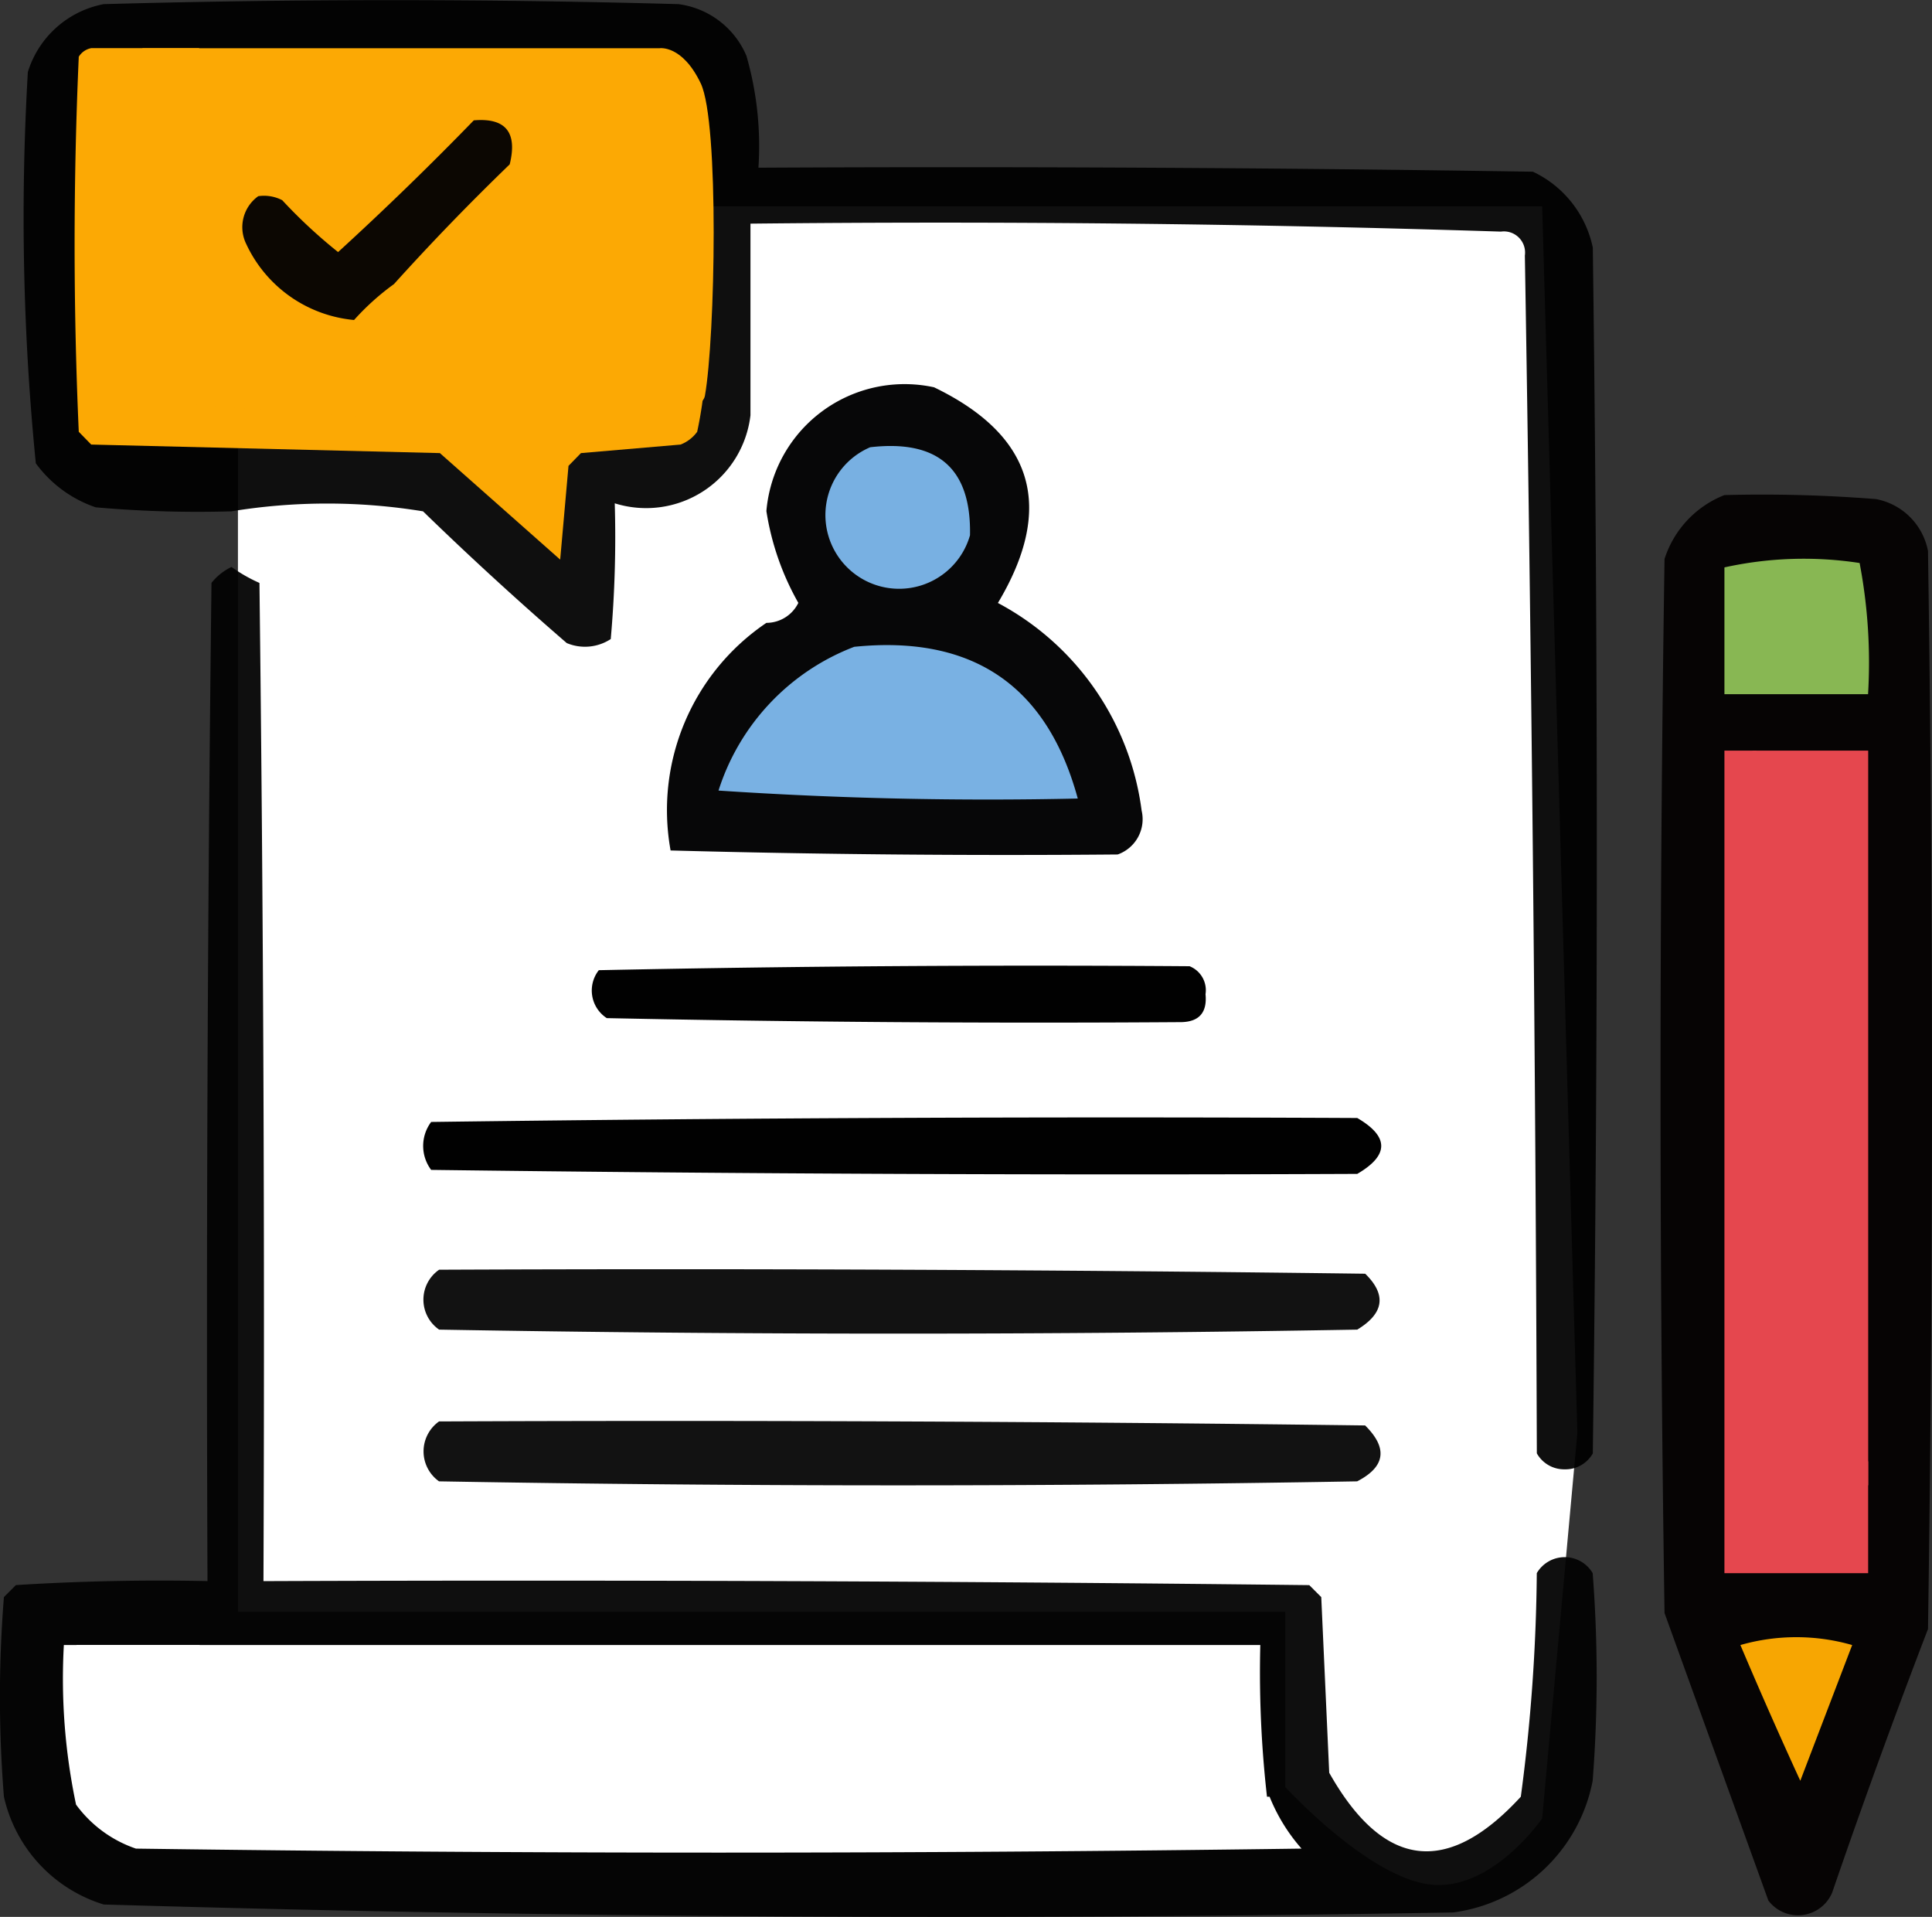 <svg xmlns="http://www.w3.org/2000/svg" width="43.904" height="43.551" viewBox="0 0 43.904 43.551">
  <rect x="0" y="0" width="43.904" height="43.551" fill="#333333" stroke="none"/>
  <g id="Grupo_1108007" data-name="Grupo 1108007" transform="translate(-1095.689 -1097.25)">
    <path id="Trazado_888338" data-name="Trazado 888338" d="M-6919.221-10457.168h27.689l.8,27.866-.8,8.758s-1.15,1.682-2.565,1.5-3.273-2.213-3.273-2.213v-3.98h-23.8v-31.936Z" transform="translate(8022.266 11559.106)" fill="#fff"/>
    <g id="Grupo_1107382" data-name="Grupo 1107382" transform="translate(1096.228 1097.25)">
      <path id="Trazado_888313" data-name="Trazado 888313" d="M44.489,40.882a.711.711,0,0,1-.635-.363q-.045-13.652-.272-27.213a.481.481,0,0,0-.544-.544q-8.48-.272-17.054-.181v4.354a2.387,2.387,0,0,1-3.084,2,26.3,26.3,0,0,1-.091,3.084,1.07,1.07,0,0,1-1,.091q-1.674-1.447-3.266-2.993a13.493,13.493,0,0,0-4.354,0,26.3,26.3,0,0,1-3.084-.091,2.8,2.8,0,0,1-1.361-1,56.414,56.414,0,0,1-.181-8.89,2.241,2.241,0,0,1,1.724-1.542q6.531-.181,13.062,0A1.953,1.953,0,0,1,25.893,8.77a7.409,7.409,0,0,1,.272,2.54q8.8-.045,17.6.091a2.463,2.463,0,0,1,1.361,1.724q.182,13.7,0,27.395A.711.711,0,0,1,44.489,40.882Z" transform="translate(-9.469 -7.5)" fill="#010000" fill-rule="evenodd" opacity="0.941"/>
    </g>
    <path id="Trazado_888321" data-name="Trazado 888321" d="M100.359,66.477q-5.081.045-10.16-.091a5.134,5.134,0,0,1,2.177-5.171.81.81,0,0,0,.726-.454,6.117,6.117,0,0,1-.726-2.086,3.152,3.152,0,0,1,3.81-2.812q3.4,1.642,1.451,4.9a6.251,6.251,0,0,1,3.266,4.717A.85.85,0,0,1,100.359,66.477Z" transform="translate(1020.729 1050.186)" fill="#070708" fill-rule="evenodd"/>
    <g id="Grupo_1107392" data-name="Grupo 1107392" transform="translate(1114.571 1107.382)">
      <path id="Trazado_888323" data-name="Trazado 888323" d="M111.469,63.372q2.314-.268,2.268,2a1.675,1.675,0,1,1-2.268-2Z" transform="translate(-110.576 -63.343)" fill="#78b0e2" fill-rule="evenodd"/>
    </g>
    <g id="Grupo_1107393" data-name="Grupo 1107393" transform="translate(1133.425 1108.487)">
      <path id="Trazado_888324" data-name="Trazado 888324" d="M215.951,69.449a32.829,32.829,0,0,1,3.447.091,1.483,1.483,0,0,1,1.179,1.179q.182,12.246,0,24.492-1.142,2.973-2.177,5.987a.843.843,0,0,1-1.451.181l-2.359-6.531q-.182-11.974,0-23.948A2.321,2.321,0,0,1,215.951,69.449Z" transform="translate(-214.5 -69.438)" fill="#030101" fill-rule="evenodd" opacity="0.925"/>
    </g>
    <g id="Grupo_1107394" data-name="Grupo 1107394" transform="translate(1095.689 1110.131)">
      <path id="Trazado_888325" data-name="Trazado 888325" d="M11.761,78.5a3.556,3.556,0,0,0,.635.363q.136,11.338.091,22.678,11.884-.045,23.766.091l.272.272q.091,2,.181,3.991,1.848,3.272,4.354.544a40.538,40.538,0,0,0,.363-5.08.737.737,0,0,1,1.27,0,30.69,30.69,0,0,1,0,4.717,3.725,3.725,0,0,1-3.175,2.993q-15.342.268-30.661-.181a3.323,3.323,0,0,1-2.268-2.449,28.393,28.393,0,0,1,0-4.536l.272-.272q2.175-.136,4.354-.091-.045-11.339.091-22.678A1.281,1.281,0,0,1,11.761,78.5Z" transform="translate(-6.5 -78.5)" fill="#040404" fill-rule="evenodd" opacity="0.951"/>
    </g>
    <g id="Grupo_1107396" data-name="Grupo 1107396" transform="translate(1112.017 1111.906)">
      <path id="Trazado_888327" data-name="Trazado 888327" d="M99.584,88.324q4.03-.408,5.08,3.447-4.086.091-8.164-.181A5.175,5.175,0,0,1,99.584,88.324Z" transform="translate(-96.5 -88.285)" fill="#79b1e3" fill-rule="evenodd"/>
    </g>
    <g id="Grupo_1107395" data-name="Grupo 1107395" transform="translate(1134.876 1109.947)">
      <path id="Trazado_888326" data-name="Trazado 888326" d="M226.764,80.565H223.5v-2.88a8.359,8.359,0,0,1,3.072-.1A12.059,12.059,0,0,1,226.764,80.565Z" transform="translate(-223.5 -77.491)" fill="#88b753" fill-rule="evenodd"/>
    </g>
    <g id="Grupo_1107398" data-name="Grupo 1107398" transform="translate(1134.876 1114.304)">
      <path id="Trazado_888329" data-name="Trazado 888329" d="M223.226,101.5q-.045,6.985.091,13.97a3.021,3.021,0,0,0,2.449,2.177v2.54H222.5V101.5Z" transform="translate(-222.5 -101.5)" fill="#e5474e" fill-rule="evenodd"/>
    </g>
    <g id="Grupo_1107399" data-name="Grupo 1107399" transform="translate(1135.505 1114.304)">
      <path id="Trazado_888330" data-name="Trazado 888330" d="M226.449,101.5h2.626v16.691a3.123,3.123,0,0,1-2.532-2.25Q226.4,108.721,226.449,101.5Z" transform="translate(-226.437 -101.5)" fill="#e5474e" fill-rule="evenodd"/>
    </g>
    <g id="Grupo_1107400" data-name="Grupo 1107400" transform="translate(1109.137 1119.19)">
      <path id="Trazado_888331" data-name="Trazado 888331" d="M94.211,128.449a.586.586,0,0,1,.363.635q.06.619-.544.635-6.532.045-13.062-.091a.747.747,0,0,1-.181-1.089Q87.5,128.4,94.211,128.449Z" transform="translate(-80.627 -128.437)" fill="#010101" fill-rule="evenodd"/>
    </g>
    <g id="Grupo_1107401" data-name="Grupo 1107401" transform="translate(1105.305 1122.638)">
      <path id="Trazado_888332" data-name="Trazado 888332" d="M80.727,147.449q1.089.635,0,1.27-10.523.045-21.045-.091a.907.907,0,0,1,0-1.089Q70.2,147.4,80.727,147.449Z" transform="translate(-59.5 -147.437)" fill="#010101" fill-rule="evenodd"/>
    </g>
    <g id="Grupo_1107402" data-name="Grupo 1107402" transform="translate(1105.311 1126.085)">
      <path id="Trazado_888333" data-name="Trazado 888333" d="M59.892,166.449q10.523-.045,21.045.091.733.716-.181,1.27-10.432.182-20.864,0A.827.827,0,0,1,59.892,166.449Z" transform="translate(-59.535 -166.437)" fill="#121212" fill-rule="evenodd"/>
    </g>
    <g id="Grupo_1107403" data-name="Grupo 1107403" transform="translate(1105.315 1129.532)">
      <path id="Trazado_888334" data-name="Trazado 888334" d="M59.912,185.449q10.523-.045,21.045.091.781.773-.181,1.27-10.432.182-20.864,0A.834.834,0,0,1,59.912,185.449Z" transform="translate(-59.561 -185.437)" fill="#121212" fill-rule="evenodd"/>
    </g>
    <g id="Grupo_1107404" data-name="Grupo 1107404" transform="translate(1135.239 1134.445)">
      <path id="Trazado_888335" data-name="Trazado 888335" d="M224.5,212.695a4.606,4.606,0,0,1,2.54,0l-1.179,3.084Q225.15,214.23,224.5,212.695Z" transform="translate(-224.5 -212.516)" fill="#f7a602" fill-rule="evenodd"/>
    </g>
    <g id="Grupo_1107405" data-name="Grupo 1107405" transform="translate(1097.118 1134.623)">
      <path id="Trazado_888336" data-name="Trazado 888336" d="M17.485,213.5a3.334,3.334,0,0,0,2,3.356q11.157.136,22.315.091a4.088,4.088,0,0,0,.726,1.179q-13.244.182-26.488,0a2.8,2.8,0,0,1-1.361-1A13.855,13.855,0,0,1,14.4,213.5Z" transform="translate(-14.378 -213.5)" fill="#fff" fill-rule="evenodd"/>
    </g>
    <g id="Grupo_1107406" data-name="Grupo 1107406" transform="translate(1097.426 1134.623)">
      <path id="Trazado_888337" data-name="Trazado 888337" d="M31.487,213.5h26.9a25.06,25.06,0,0,0,.2,3.843q-12.441.051-24.881-.1A3.717,3.717,0,0,1,31.487,213.5Z" transform="translate(-31.484 -213.5)" fill="#fff" fill-rule="evenodd"/>
    </g>
    <g id="Grupo_1108006" data-name="Grupo 1108006" transform="translate(-20)">
      <path id="Trazado_888314" data-name="Trazado 888314" d="M17.877,16.5h2.452a8.117,8.117,0,0,0,1.509,3.873.939.939,0,0,0-.283,1.162,3.129,3.129,0,0,0,2.547,1.84,5.988,5.988,0,0,1,.943-.871,63.386,63.386,0,0,0,6.791.194,9.293,9.293,0,0,1-.189,2.518.842.842,0,0,1-.377.29l-2.264.194-.283.29-.189,2.13L25.8,25.7l-7.923-.194-.283-.29q-.189-4.261,0-8.521A.425.425,0,0,1,17.877,16.5Z" transform="translate(1099.885 1081.844)" fill="#fca904" fill-rule="evenodd"/>
      <path id="Trazado_888929" data-name="Trazado 888929" d="M-7555.125-10508.922h11.75s.516-.085.938.8.328,5.778.094,7.095-12.781.086-12.781.086Z" transform="translate(8674.051 11607.268)" fill="#fca904"/>
    </g>
    <g id="Grupo_1107386" data-name="Grupo 1107386" transform="translate(1101.202 1099.977)">
      <path id="Trazado_888317" data-name="Trazado 888317" d="M41.979,30.687a5.7,5.7,0,0,0-.907.816,3.006,3.006,0,0,1-2.449-1.724.865.865,0,0,1,.272-1.089.9.9,0,0,1,.544.091,11.66,11.66,0,0,0,1.27,1.179q1.583-1.447,3.084-2.993,1.085-.092.816,1Q43.239,29.29,41.979,30.687Z" transform="translate(-38.539 -26.96)" fill="#0c0702" fill-rule="evenodd"/>
    </g>
  </g>
</svg>
